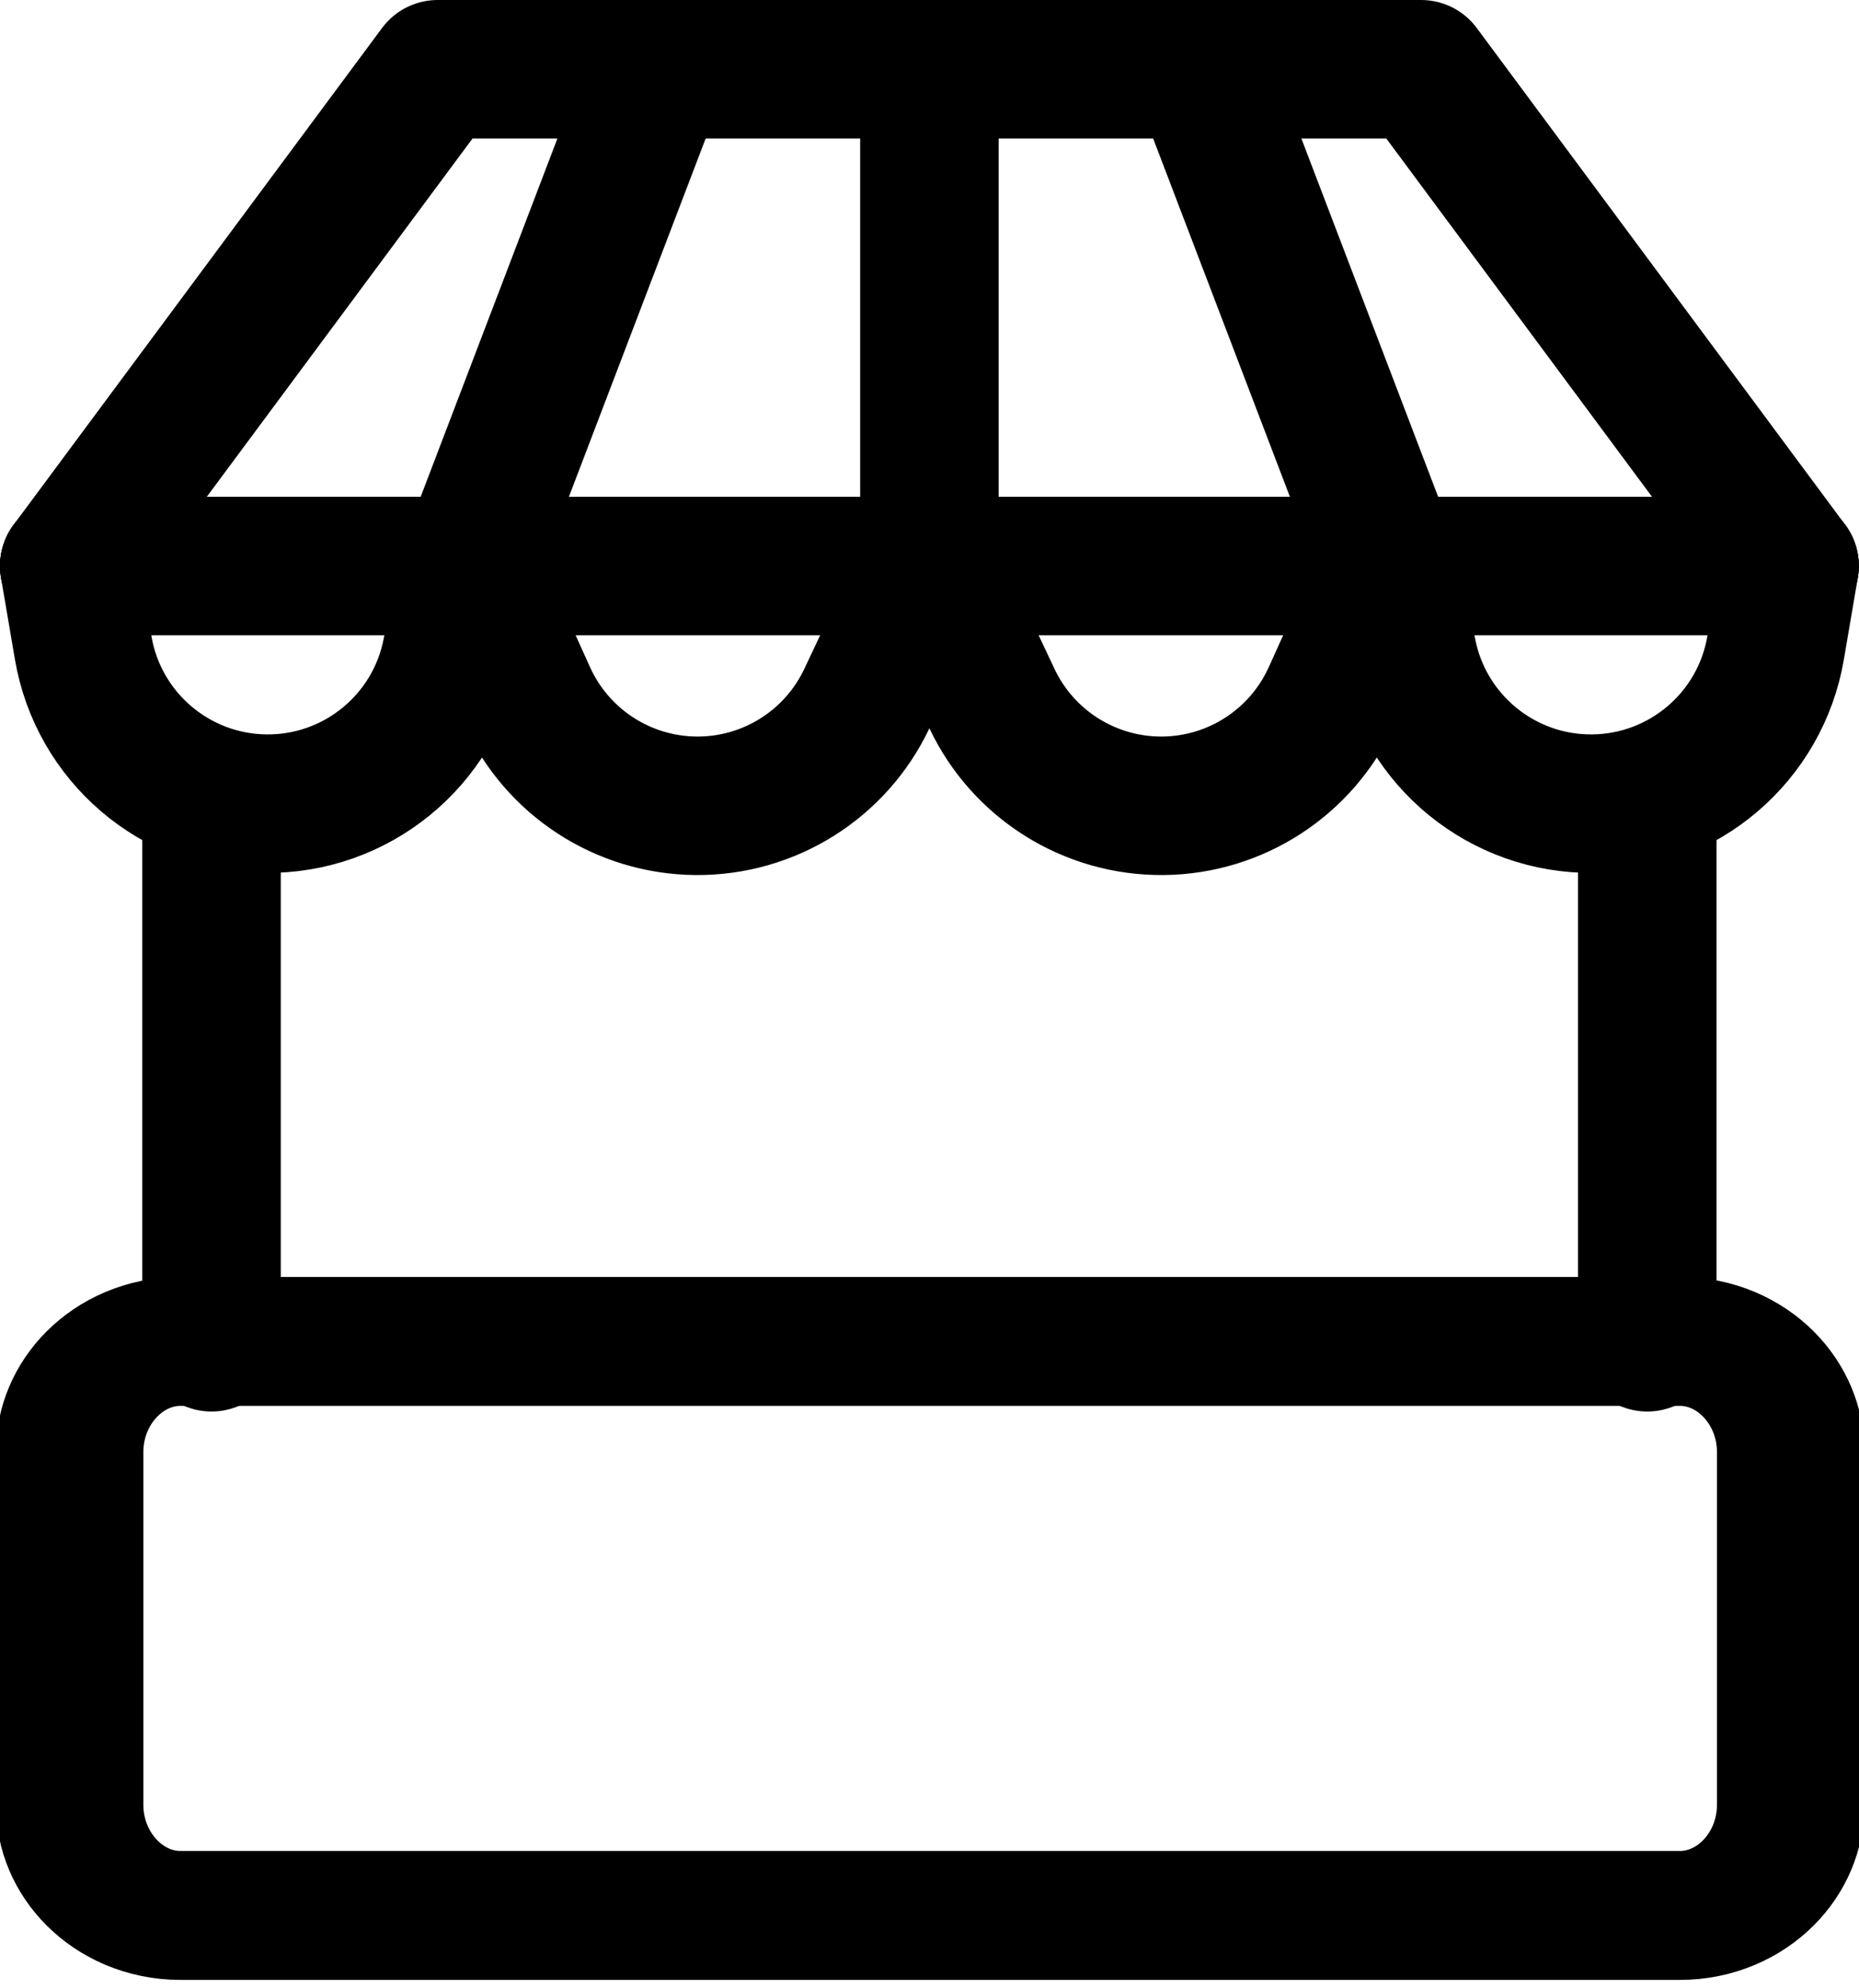 <?xml version="1.0" encoding="UTF-8" standalone="no"?>
<!DOCTYPE svg PUBLIC "-//W3C//DTD SVG 1.1//EN" "http://www.w3.org/Graphics/SVG/1.1/DTD/svg11.dtd">
<svg width="100%" height="100%" viewBox="0 0 839 897" version="1.1" xmlns="http://www.w3.org/2000/svg" xmlns:xlink="http://www.w3.org/1999/xlink" xml:space="preserve" xmlns:serif="http://www.serif.com/" style="fill-rule:evenodd;clip-rule:evenodd;stroke-linecap:round;stroke-linejoin:round;stroke-miterlimit:1.5;">
    <g transform="matrix(1,0,0,1,-449.544,-385.961)">
        <g transform="matrix(0.891,0,0,0.779,99.162,231.601)">
            <path d="M1300.29,1039.32C1300.29,1003.91 1275.14,975.166 1244.15,975.166L484.652,975.166C453.667,975.166 428.511,1003.91 428.511,1039.32L428.511,1243.53C428.511,1278.93 453.667,1307.68 484.652,1307.68L1244.15,1307.68C1275.14,1307.68 1300.29,1278.93 1300.29,1243.53L1300.29,1039.32Z" style="fill:none;stroke:black;stroke-width:74.69px;"/>
        </g>
        <g transform="matrix(1,0,0,1,-15.947,0)">
            <path d="M560.957,991.641L560.957,749.568" style="fill:none;stroke:black;stroke-width:62.5px;"/>
        </g>
        <path d="M480.794,641.37L647.073,417.211L1090.93,417.211L1257.21,641.37" style="fill:none;stroke:black;stroke-width:62.5px;"/>
        <path d="M480.794,641.37L1257.21,641.37" style="fill:none;stroke:black;stroke-width:62.5px;"/>
        <path d="M480.794,641.37C480.794,641.37 483.157,655.227 487.09,678.297C493.952,718.542 528.602,748.129 569.425,748.602C610.248,749.076 645.574,720.3 653.367,680.224C658.078,656.001 660.923,641.37 660.923,641.37C660.923,641.37 672.252,666.441 687.351,699.855C700.923,729.888 730.715,749.293 763.671,749.565C796.628,749.837 826.736,730.927 840.802,701.122C856.868,667.077 869,641.37 869,641.37" style="fill:none;stroke:black;stroke-width:62.5px;"/>
        <g transform="matrix(-1,0,0,1,1738,0)">
            <path d="M480.794,641.37C480.794,641.37 483.157,655.227 487.09,678.297C493.952,718.542 528.602,748.129 569.425,748.602C610.248,749.076 645.574,720.3 653.367,680.224C658.078,656.001 660.923,641.37 660.923,641.37C660.923,641.37 672.252,666.441 687.351,699.855C700.923,729.888 730.715,749.293 763.671,749.565C796.628,749.837 826.736,730.927 840.802,701.122C856.868,667.077 869,641.37 869,641.37" style="fill:none;stroke:black;stroke-width:62.5px;"/>
        </g>
        <g transform="matrix(-1,0,0,1,1753.95,0)">
            <path d="M560.957,991.641L560.957,749.568" style="fill:none;stroke:black;stroke-width:62.5px;"/>
        </g>
        <path d="M869,417.211L869,641.37" style="fill:none;stroke:black;stroke-width:62.5px;"/>
        <path d="M746.495,417.211L660.923,641.37" style="fill:none;stroke:black;stroke-width:62.5px;"/>
        <g transform="matrix(-1,0,0,1,1738,0)">
            <path d="M746.495,417.211L660.923,641.37" style="fill:none;stroke:black;stroke-width:62.5px;"/>
        </g>
    </g>
</svg>
